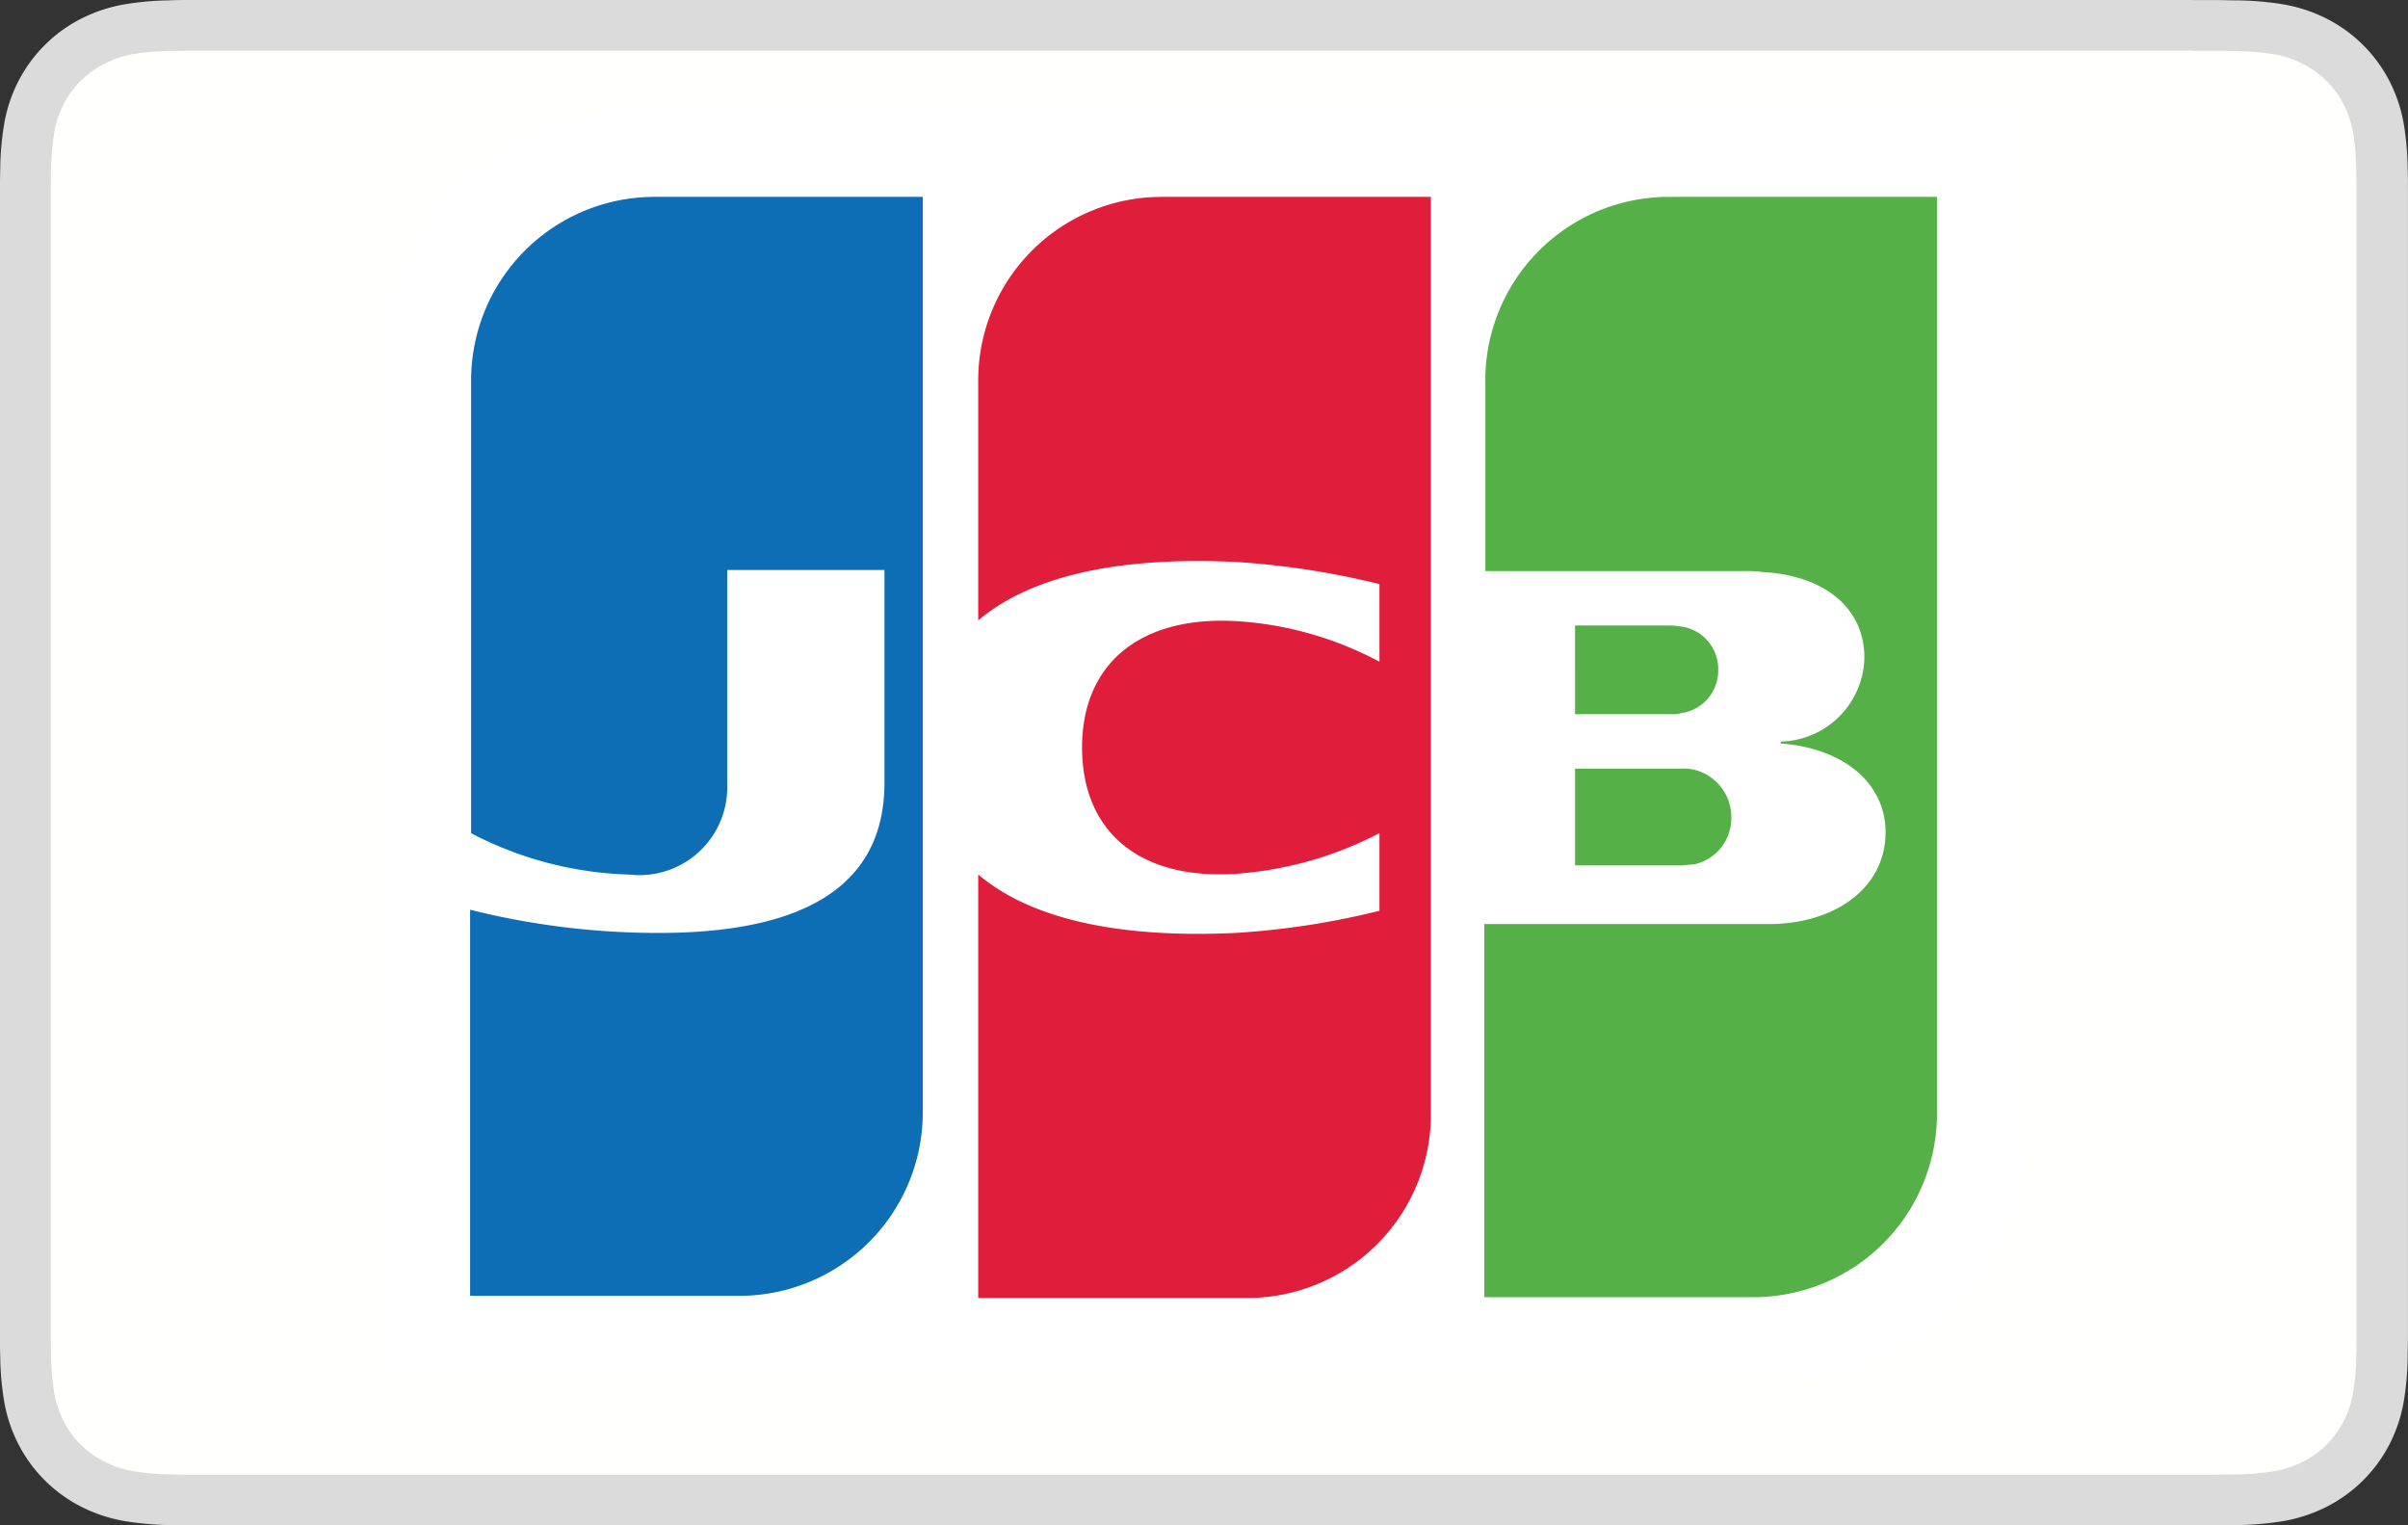 <svg id="Group_19773" data-name="Group 19773" xmlns="http://www.w3.org/2000/svg" width="50.525" height="32" viewBox="0 0 50.525 32">
  <rect x="0" y="0" width="50.525" height="32" fill="#333333" stroke="none"/>
  <g id="border" transform="translate(0)">
    <path id="Fill-1" d="M-4424.893,0h-41.995c-.146,0-.291,0-.437.007a6.384,6.384,0,0,0-.951.083,3.225,3.225,0,0,0-.9.294,3.024,3.024,0,0,0-.77.553,3,3,0,0,0-.559.761,3.1,3.1,0,0,0-.3.893,6.076,6.076,0,0,0-.084.94q-.005.216-.007.432c0,.171,0,.342,0,.513V27.524c0,.171,0,.342,0,.513q0,.216.007.431a6.072,6.072,0,0,0,.084.94,3.106,3.106,0,0,0,.3.894,2.994,2.994,0,0,0,.559.761,3.016,3.016,0,0,0,.77.553,3.226,3.226,0,0,0,.9.295,6.452,6.452,0,0,0,.951.083c.146,0,.291.005.437.006h42.512q.218,0,.438-.006a6.457,6.457,0,0,0,.95-.083,3.229,3.229,0,0,0,.9-.295,3.033,3.033,0,0,0,.77-.553,3.018,3.018,0,0,0,.559-.761,3.136,3.136,0,0,0,.3-.894,6.131,6.131,0,0,0,.083-.94c0-.144.006-.288.006-.431,0-.171,0-.342,0-.513V4.477c0-.171,0-.342,0-.513,0-.144,0-.287-.006-.432a6.136,6.136,0,0,0-.083-.94,3.13,3.13,0,0,0-.3-.893,3.019,3.019,0,0,0-.559-.761,3.041,3.041,0,0,0-.77-.553,3.228,3.228,0,0,0-.9-.294,6.389,6.389,0,0,0-.95-.083c-.146,0-.292-.005-.437-.007h-.518" transform="translate(4470.894)" fill="#dbdbdb" fill-rule="evenodd"/>
    <path id="wihit-fill" d="M-4419.569,6.333h.51c.138,0,.276,0,.415.006a5.446,5.446,0,0,1,.789.066,2.142,2.142,0,0,1,.6.2,1.942,1.942,0,0,1,.495.355,1.943,1.943,0,0,1,.362.492,2.066,2.066,0,0,1,.2.6,5.181,5.181,0,0,1,.066.779c0,.136.006.271.007.411,0,.168,0,.336,0,.5V32.79c0,.168,0,.336,0,.508,0,.136,0,.272-.007.408a5.124,5.124,0,0,1-.067.781,2.035,2.035,0,0,1-.2.6,1.917,1.917,0,0,1-.36.491,1.936,1.936,0,0,1-.5.357,2.115,2.115,0,0,1-.6.195,5.515,5.515,0,0,1-.786.067c-.14,0-.279.005-.421.006h-42.5c-.139,0-.278,0-.413-.005a5.547,5.547,0,0,1-.789-.067,2.131,2.131,0,0,1-.606-.2,1.95,1.95,0,0,1-.5-.356,1.919,1.919,0,0,1-.359-.49,2.084,2.084,0,0,1-.2-.6,5.354,5.354,0,0,1-.067-.778c0-.136-.005-.273-.006-.409V9.237q0-.205.006-.41a5.283,5.283,0,0,1,.068-.781,2.064,2.064,0,0,1,.2-.6,1.914,1.914,0,0,1,.36-.49,1.959,1.959,0,0,1,.5-.356,2.137,2.137,0,0,1,.6-.2,5.429,5.429,0,0,1,.789-.066c.138,0,.276-.005.413-.006h41.989" transform="translate(4465.571 -5.266)" fill="#fffffe" fill-rule="evenodd"/>
  </g>
  <g id="Group_19482" data-name="Group 19482" transform="translate(7.96 2.332)">
    <g id="Group_19481" data-name="Group 19481" transform="translate(0 0)">
      <path id="Path_26632" data-name="Path 26632" d="M401.867,37.152a5.381,5.381,0,0,1-5.373,5.373H367.26V21.245a5.381,5.381,0,0,1,5.373-5.373h29.234Z" transform="translate(-367.26 -15.872)" fill="#fff"/>
      <path id="Path_26633" data-name="Path 26633" d="M516.221,99.794h2.221c.063,0,.212-.021.275-.021a.991.991,0,0,0,.783-.994,1.027,1.027,0,0,0-.783-.994,1.113,1.113,0,0,0-.275-.021h-2.221Z" transform="translate(-491.133 -83.971)" fill="#55b147"/>
      <path id="Path_26634" data-name="Path 26634" d="M508.788,26.548a3.85,3.85,0,0,0-3.85,3.85v4h5.436a2.185,2.185,0,0,1,.381.021c1.227.063,2.137.7,2.137,1.8a1.8,1.8,0,0,1-1.756,1.756v.042c1.248.085,2.2.783,2.2,1.862,0,1.163-1.058,1.925-2.454,1.925h-5.965v7.827h5.648a3.85,3.85,0,0,0,3.85-3.85V26.548Z" transform="translate(-481.733 -24.75)" fill="#55b147"/>
      <path id="Path_26635" data-name="Path 26635" d="M519.225,80.859a.9.9,0,0,0-.783-.909c-.042,0-.148-.021-.211-.021h-2.01V81.79h2.01a.588.588,0,0,0,.211-.021.9.9,0,0,0,.783-.91Z" transform="translate(-491.133 -69.14)" fill="#55b147"/>
      <path id="Path_26636" data-name="Path 26636" d="M382.435,26.548a3.85,3.85,0,0,0-3.85,3.85v9.5a7.614,7.614,0,0,0,3.321.867,1.842,1.842,0,0,0,2.052-1.9V34.375h3.3v4.463c0,1.735-1.079,3.152-4.738,3.152a16.237,16.237,0,0,1-3.956-.487v8.1h5.648a3.85,3.85,0,0,0,3.85-3.85V26.548Z" transform="translate(-376.66 -24.75)" fill="#0d6db5"/>
      <path id="Path_26637" data-name="Path 26637" d="M445.716,26.548a3.85,3.85,0,0,0-3.85,3.85v5.035c.973-.825,2.665-1.354,5.394-1.227a17.169,17.169,0,0,1,3.025.465V36.3a7.32,7.32,0,0,0-2.919-.846c-2.073-.148-3.321.867-3.321,2.644,0,1.8,1.248,2.813,3.321,2.644a7.687,7.687,0,0,0,2.919-.846v1.629a16.759,16.759,0,0,1-3.025.465c-2.729.127-4.421-.4-5.394-1.227v8.885h5.648a3.85,3.85,0,0,0,3.85-3.85V26.548Z" transform="translate(-429.301 -24.75)" fill="#e01d3b"/>
    </g>
  </g>
</svg>
